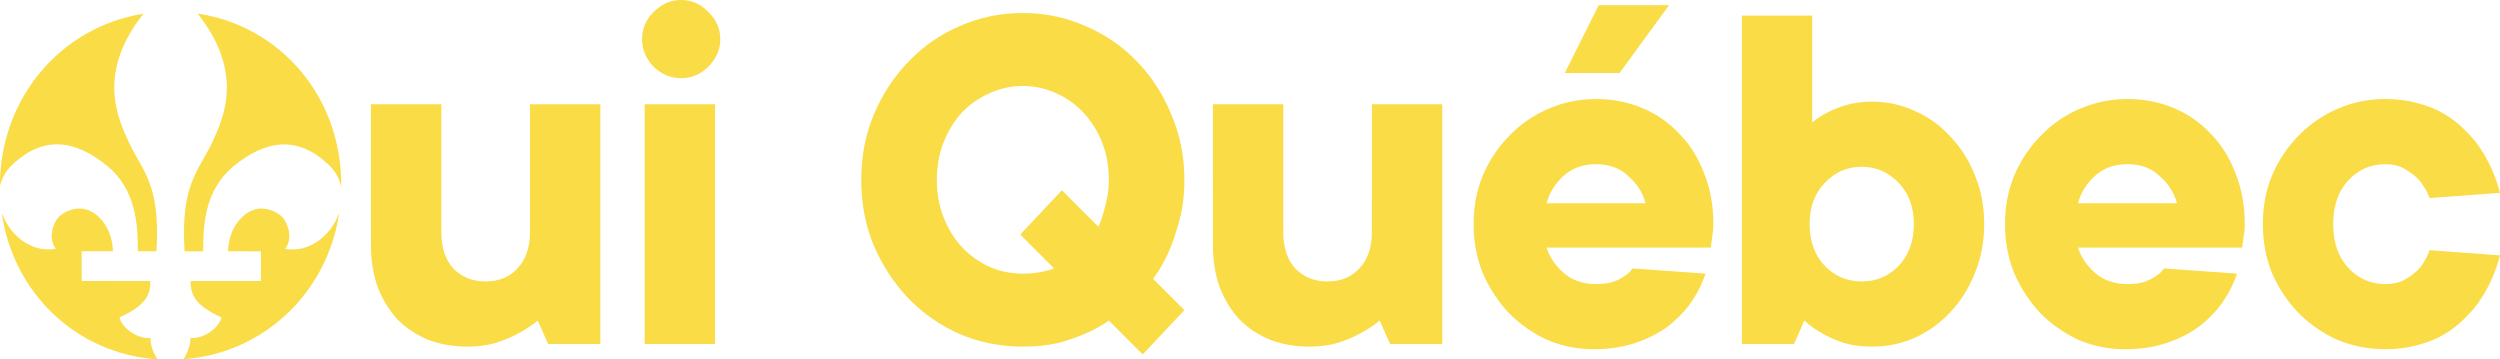 <?xml version="1.0" encoding="UTF-8" standalone="no"?>
<svg
   width="1199.112"
   height="172.37"
   viewBox="0 0 1199.112 172.37"
   fill="none"
   version="1.1"
   id="svg2"
   sodipodi:docname="oui-quebec-blanc.svg"
   xml:space="preserve"
   inkscape:version="1.3.2 (091e20ef0f, 2023-11-25, custom)"
   xmlns:inkscape="http://www.inkscape.org/namespaces/inkscape"
   xmlns:sodipodi="http://sodipodi.sourceforge.net/DTD/sodipodi-0.dtd"
   xmlns="http://www.w3.org/2000/svg"
   xmlns:svg="http://www.w3.org/2000/svg"><defs
     id="defs2" /><sodipodi:namedview
     id="namedview2"
     pagecolor="#ffffff"
     bordercolor="#000000"
     borderopacity="0.25"
     inkscape:showpageshadow="2"
     inkscape:pageopacity="0.0"
     inkscape:pagecheckerboard="0"
     inkscape:deskcolor="#d1d1d1"
     inkscape:zoom="0.94236111"
     inkscape:cx="634.04569"
     inkscape:cy="247.78187"
     inkscape:window-width="1920"
     inkscape:window-height="995"
     inkscape:window-x="0"
     inkscape:window-y="0"
     inkscape:window-maximized="1"
     inkscape:current-layer="svg2" /><path
     d="m 224.185,166.249 c -6.827,9.4e-4 -13.077,-1.082 -18.75,-3.25 -5.66,-2.332 -10.576,-5.582 -14.747,-9.749 -3.996,-4.333 -7.168,-9.5 -9.505,-15.501 -2.166,-6 -3.247,-12.75 -3.243,-20.249 l -0.006,-67.501 33.758,0.001 -0.004,61.249 c -0.004,7.499 1.913,13.333 5.75,17.5 3.999,4.167 9.169,6.251 15.501,6.25 6.332,1.9e-4 11.411,-2.084 15.248,-6.25 3.999,-4.167 6,-10 6.004,-17.5 l -0.006,-61.251 33.748,-1.2e-4 0.005,115.001 -25.003,-7.8e-4 -5.003,-11.251 c -2.832,2.334 -5.993,4.418 -9.492,6.252 -3.001,1.667 -6.585,3.166 -10.751,4.5 -4.001,1.166 -8.506,1.749 -13.505,1.75 z m 118.79,-1.25 -33.748,1.2e-4 0.005,-114.999 33.748,-1.3e-4 z M 307.979,18.75 c -0.004,-5 1.827,-9.335 5.503,-13 C 317.312,1.917 321.732,3.1004006e-4 326.731,4.0055494e-8 331.73,-3.1995994e-4 336.065,1.917 339.727,5.75 c 3.837,3.667 5.753,8 5.747,12.999 0.004,5 -1.909,9.418 -5.75,13.25 -3.666,3.667 -7.993,5.501 -12.992,5.501 -5.009,-10e-4 -9.416,-1.833 -13.254,-5.5 -3.672,-3.834 -5.505,-8.251 -5.499,-13.25 z m 223.87,135.001 c -3.175,2.332 -6.922,4.416 -11.259,6.249 -3.658,1.668 -7.999,3.167 -12.993,4.501 -5.001,1.167 -10.667,1.75 -16.999,1.75 -10.674,-5.1e-4 -20.754,-2 -30.249,-5.999 -9.341,-4.169 -17.502,-9.833 -24.502,-17.001 -6.997,-7.333 -12.589,-15.834 -16.754,-25.501 -3.994,-9.666 -6.002,-20.167 -5.995,-31.499 -0.006,-11.167 1.993,-21.585 5.998,-31.25 4.169,-9.833 9.746,-18.334 16.752,-25.5 6.999,-7.333 15.167,-13 24.494,-17 9.502,-4.167 19.59,-6.249 30.254,-6.25 10.664,1.1e-4 20.661,2.083 30.002,6.25 9.496,3.999 17.747,9.667 24.745,16.999 7.001,7.167 12.501,15.667 16.502,25.501 4.165,9.667 6.246,20.083 6.252,31.25 -6e-4,7.333 -0.835,13.916 -2.503,19.75 -1.503,5.666 -3.164,10.584 -5.001,14.749 -2.164,4.834 -4.661,9.168 -7.502,12.999 l 15.008,15.002 -20.002,21.249 z m -0.006,-67.501 c 0.005,-6.5 -1.081,-12.5 -3.246,-18 -2.166,-5.5 -5.174,-10.251 -9.004,-14.25 -3.669,-4.001 -8.002,-7.084 -12.999,-9.25 -4.994,-2.333 -10.333,-3.5 -15.999,-3.5 -5.665,-4.3e-4 -10.999,1.167 -16.003,3.499 -5,2.167 -9.412,5.251 -13.246,9.25 -3.672,4 -6.582,8.751 -8.749,14.251 -2.167,5.5 -3.252,11.499 -3.257,17.999 0.005,6.5 1.091,12.5 3.257,18 2.166,5.5 5.083,10.25 8.752,14.251 3.831,3.999 8.243,7.166 13.247,9.499 4.997,2.167 10.328,3.25 16.003,3.251 4.161,-9.6e-4 7.743,-0.417 10.749,-1.25 1.663,-0.334 3.084,-0.75 4.245,-1.25 l -16.247,-16.25 20.002,-21.249 17.495,17.499 c 1.001,-2.167 1.834,-4.501 2.499,-7 0.668,-2.166 1.25,-4.584 1.756,-7.249 0.496,-2.667 0.751,-5.416 0.746,-8.251 z m 96.172,80 c -6.836,-4.6e-4 -13.087,-1.084 -18.75,-3.25 -5.67,-2.334 -10.586,-5.584 -14.747,-9.749 -4.006,-4.335 -7.168,-9.5 -9.505,-15.501 -2.166,-6 -3.247,-12.75 -3.243,-20.249 l -0.006,-67.501 33.748,-1.2e-4 0.006,61.251 c -0.004,7.499 1.913,13.333 5.75,17.5 3.999,4.167 9.159,6.25 15.501,6.25 6.332,1.9e-4 11.411,-2.084 15.248,-6.25 3.999,-4.167 6,-10 5.994,-17.501 l 0.004,-61.249 33.748,-1.2e-4 0.005,115.001 -25.003,-7.9e-4 -5.003,-11.251 c -2.832,2.334 -5.993,4.418 -9.502,6.25 -2.991,1.668 -6.575,3.168 -10.741,4.501 -4.001,1.166 -8.506,1.749 -13.505,1.75 z m 190.041,-35 c -1.504,4.666 -3.752,9.166 -6.754,13.499 -2.992,4.335 -6.744,8.251 -11.245,11.751 -4.498,3.333 -9.75,5.999 -15.747,8 -5.835,1.999 -12.509,2.998 -20.002,2.999 -7.836,-5.9e-4 -15.25,-1.5 -22.25,-4.5 -6.836,-3.167 -12.923,-7.418 -18.253,-12.75 -5.165,-5.499 -9.334,-11.833 -12.497,-18.999 -2.999,-7.334 -4.501,-15.25 -4.498,-23.75 -0.007,-8.501 1.498,-16.334 4.494,-23.5 3.171,-7.333 7.414,-13.667 12.748,-19.001 5.337,-5.5 11.509,-9.748 18.504,-12.749 7.171,-3.167 14.836,-4.751 22.995,-4.751 7.836,5.9e-4 15.17,1.417 22.003,4.251 6.832,2.832 12.752,6.916 17.748,12.249 5.171,5.167 9.169,11.5 12.002,19 2.999,7.334 4.497,15.5 4.504,24.5 -0.006,1.333 -0.082,2.668 -0.249,4 -0.174,1.166 -0.338,2.333 -0.502,3.5 -0.167,1.333 -0.333,2.583 -0.497,3.75 l -78.756,-7.8e-4 c 1.34,4.334 3.999,8.333 7.998,12 4.17,3.667 9.416,5.499 15.758,5.501 3.161,-0.001 5.833,-0.333 7.997,-1.001 2.329,-0.834 4.164,-1.75 5.496,-2.75 1.666,-1.001 3.002,-2.25 4.001,-3.75 z M 765.552,78.749 c -6.332,-1.9e-4 -11.579,1.917 -15.744,5.751 -3.999,3.666 -6.668,8 -8.007,12.999 l 47.502,4e-5 c -1.327,-4.999 -4.081,-9.333 -8.251,-13.001 -3.996,-3.832 -9.159,-5.749 -15.501,-5.749 z m 1.254,-76.25 33.748,-2.2e-4 -23.744,32.501 -26.255,-7.5e-4 z m 131.157,163.749 c -4.999,3.2e-4 -9.491,-0.583 -13.498,-1.75 -3.993,-1.333 -7.418,-2.834 -10.243,-4.499 -3.337,-1.834 -6.256,-3.918 -8.755,-6.25 l -4.994,11.25 -25.003,-7.8e-4 -2.8e-4,-157.5 33.748,-2.2e-4 -0.003,51.249 c 2.166,-1.833 4.753,-3.5 7.751,-4.999 2.5,-1.333 5.501,-2.5 9.005,-3.499 3.665,-1 7.663,-1.5 11.996,-1.501 7.17,4.4e-4 13.998,1.5 20.503,4.5 6.499,2.833 12.166,6.917 17.001,12.25 4.999,5.167 8.919,11.334 11.75,18.5 3.002,7.167 4.496,15 4.503,23.5 0,8.499 -1.508,16.332 -4.504,23.5 -2.835,7.166 -6.753,13.416 -11.754,18.749 -4.826,5.169 -10.5,9.251 -17,12.25 -6.498,2.834 -13.331,4.25 -20.501,4.25 z m 20.001,-58.75 c 0.006,-8.166 -2.411,-14.749 -7.242,-19.749 -4.838,-5.167 -10.756,-7.75 -17.754,-7.75 -6.998,5e-5 -12.915,2.584 -17.751,7.75 -4.833,5 -7.253,11.583 -7.249,19.75 0.003,8.167 2.419,14.833 7.247,19.999 4.841,5.001 10.751,7.5 17.749,7.5 7.008,0.001 12.924,-2.499 17.756,-7.499 4.836,-5.167 7.248,-11.835 7.244,-20.001 z m 154.983,23.751 c -1.494,4.667 -3.752,9.166 -6.745,13.501 -3.002,4.333 -6.754,8.249 -11.255,11.749 -4.498,3.333 -9.75,6 -15.747,8 -5.835,2 -12.499,3.001 -20.002,3 -7.836,-5.9e-4 -15.25,-1.5 -22.25,-4.5 -6.836,-3.167 -12.913,-7.416 -18.253,-12.75 -5.165,-5.499 -9.334,-11.833 -12.497,-18.999 -2.999,-7.334 -4.501,-15.251 -4.498,-23.75 0,-8.499 1.498,-16.334 4.495,-23.501 3.171,-7.332 7.424,-13.665 12.758,-18.998 5.327,-5.501 11.499,-9.75 18.495,-12.751 7.17,-3.166 14.835,-4.75 23.005,-4.749 7.826,-9.9e-4 15.16,1.416 21.993,4.249 6.842,2.835 12.752,6.917 17.758,12.251 5.161,5.166 9.159,11.499 11.992,18.999 2.999,7.333 4.506,15.501 4.504,24.5 0,1.335 -0.082,2.667 -0.249,4 -0.164,1.168 -0.338,2.333 -0.502,3.5 -0.167,1.333 -0.333,2.583 -0.497,3.75 l -78.756,-7.8e-4 c 1.34,4.334 3.999,8.333 8.008,12 4.16,3.666 9.416,5.5 15.748,5.5 3.161,-0.001 5.833,-0.333 7.997,-1.001 2.339,-0.833 4.164,-1.75 5.496,-2.75 1.675,-1 3.002,-2.25 4.001,-3.751 z m -52.494,-52.5 c -6.342,-5.9e-4 -11.59,1.917 -15.754,5.749 -3.999,3.667 -6.668,8 -7.997,13.001 l 47.492,-3.6e-4 c -1.327,-4.999 -4.081,-9.334 -8.241,-12.999 -4.005,-3.834 -9.169,-5.75 -15.501,-5.75 z m 123.662,-31.25 c 5.665,-1.7e-4 10.833,0.667 15.493,1.999 4.673,1.168 8.832,2.833 12.506,5.001 3.664,2.166 6.829,4.583 9.493,7.249 2.837,2.667 5.257,5.418 7.252,8.25 4.668,6.667 8.087,14.167 10.248,22.5 l -33.746,2.5 c -1.164,-3 -2.667,-5.667 -4.5,-8 -1.668,-2 -3.915,-3.833 -6.75,-5.5 -2.671,-1.834 -5.996,-2.749 -10.004,-2.751 -6.998,2.5e-4 -12.915,2.583 -17.742,7.751 -4.836,5.166 -7.254,12.166 -7.253,21 7e-4,8.833 2.42,15.833 7.248,20.999 4.838,5.168 10.746,7.75 17.754,7.75 3.999,5.4e-4 7.327,-0.833 9.995,-2.5 2.84,-1.666 5.087,-3.499 6.751,-5.5 1.833,-2.334 3.33,-5.084 4.502,-8.25 l 33.751,2.5 c -2.171,8.332 -5.588,15.832 -10.251,22.499 -2.004,2.833 -4.42,5.583 -7.249,8.25 -2.667,2.667 -5.834,5.083 -9.502,7.25 -3.667,2.166 -7.83,3.834 -12.498,5 -4.671,1.332 -9.834,2 -15.499,1.999 -8.17,3e-5 -15.835,-1.5 -23.008,-4.501 -6.997,-3.167 -13.166,-7.417 -18.496,-12.749 -5.336,-5.5 -9.586,-11.834 -12.75,-19 -2.999,-7.333 -4.501,-15.25 -4.498,-23.749 -0.01,-8.502 1.498,-16.334 4.494,-23.501 3.171,-7.333 7.424,-13.666 12.748,-19 5.337,-5.499 11.509,-9.749 18.505,-12.749 7.17,-3.166 14.835,-4.75 23.005,-4.749 z"
     fill="#f9dc46"
     id="path2"
     style="stroke-width:1" /><g
     style="fill:none"
     id="g2"
     transform="matrix(1.029,0.145,-0.145,1.029,2.592,-16.841)"><path
       d="m 15.682,91.367 c 12.607,-16.416 27.845,-15.675 43.634,-6.132 14.996,9.053 17.906,24.87 19.655,37.048 0.007,0.048 0.048,0.079 0.096,0.073 l 8.323,-1.17 c 0,0 0.079,-0.048 0.072,-0.096 C 85.067,90.176 75.999,85.6 68.041,73.4 61.085,62.738 48.7,43.555 66.105,13.636 66.145,13.569 66.083,13.48 66.001,13.504 29.18,24.921 6.111,61.401 11.713,101.258 l 0.041,0.289 c 0.278,-3.522 1.491,-7.017 3.929,-10.18 z"
       fill="#f9dc46"
       id="path1" /><path
       d="m 105.854,68.085 c -4.288,13.91 -11.73,20.818 -5.523,51.196 0.007,0.048 0.048,0.079 0.096,0.073 l 8.311,-1.168 c 0,0 0.079,-0.048 0.072,-0.096 -1.676,-12.189 -3.239,-28.195 8.681,-41.031 12.559,-13.527 27.003,-18.439 43.634,-6.132 3.286,2.433 5.452,5.538 6.667,8.948 -0.026,-0.18 -0.039,-0.362 -0.064,-0.543 l -0.061,-0.433 C 162.05,38.847 129.936,10.356 91.208,9.863 91.136,9.873 91.1,9.964 91.144,10.019 116.237,34.014 109.612,55.906 105.856,68.097 Z"
       fill="#f9dc46"
       id="path2-3" /><path
       d="m 146.237,111.775 c -0.06,0.008 -0.096,-0.072 -0.066,-0.126 2.993,-5.056 -0.42,-11.8 -3.206,-14.083 -2.814,-2.303 -13.878,-7.113 -20.649,5.797 -2.257,4.622 -2.502,9.072 -2.13,13.116 0.007,0.048 0.048,0.079 0.096,0.072 l 14.877,-2.091 c 0,0 0.09,0.024 0.096,0.073 l 1.889,13.434 c 0,0 -0.025,0.089 -0.073,0.096 l -31.992,4.496 c 0,0 -0.079,0.048 -0.072,0.096 0.977,5.995 3.133,10.598 16.404,14.534 0.038,0.007 0.069,0.052 0.064,0.101 -0.745,5.698 -7.669,11.233 -12.771,11.239 -0.048,0.007 -0.08,0.036 -0.074,0.084 0.379,2.866 -0.1,6.441 -1.805,10.016 -0.028,0.065 0.018,0.133 0.091,0.122 36.285,-7.981 61.033,-39.497 61.625,-76.214 -0.001,-0.098 -0.14,-0.128 -0.163,-0.026 -2.322,10.358 -10.962,19.655 -22.156,19.242 z"
       fill="#f9dc46"
       id="path3" /><path
       d="m 90.233,161.137 c -4.907,1.389 -13.089,-2.024 -15.373,-7.283 -0.005,-0.036 -0.012,-0.084 0.033,-0.115 11.673,-7.442 12.474,-12.473 11.751,-18.491 -0.007,-0.048 -0.048,-0.079 -0.096,-0.072 l -31.258,4.393 c 0,0 -0.089,-0.024 -0.096,-0.073 l -1.888,-13.434 c 0,0 0.024,-0.089 0.072,-0.096 l 14.144,-1.988 c 0,0 0.079,-0.048 0.072,-0.096 -0.757,-3.99 -2.221,-8.211 -5.663,-12.02 -10.065,-10.531 -19.377,-2.87 -21.446,0.119 -2.049,2.962 -3.469,10.398 0.8,14.421 0.043,0.043 0.029,0.119 -0.029,0.14 -10.657,3.496 -21.542,-3.093 -26.619,-12.424 -0.05,-0.091 -0.189,-0.035 -0.15,0.07 10.512,35.439 42.935,58.882 80.304,56.341 0.072,-0.01 0.098,-0.087 0.054,-0.142 -2.638,-2.978 -4.098,-6.293 -4.526,-9.164 -0.007,-0.048 -0.048,-0.079 -0.094,-0.06 z"
       fill="#f9dc46"
       id="path4" /></g></svg>
